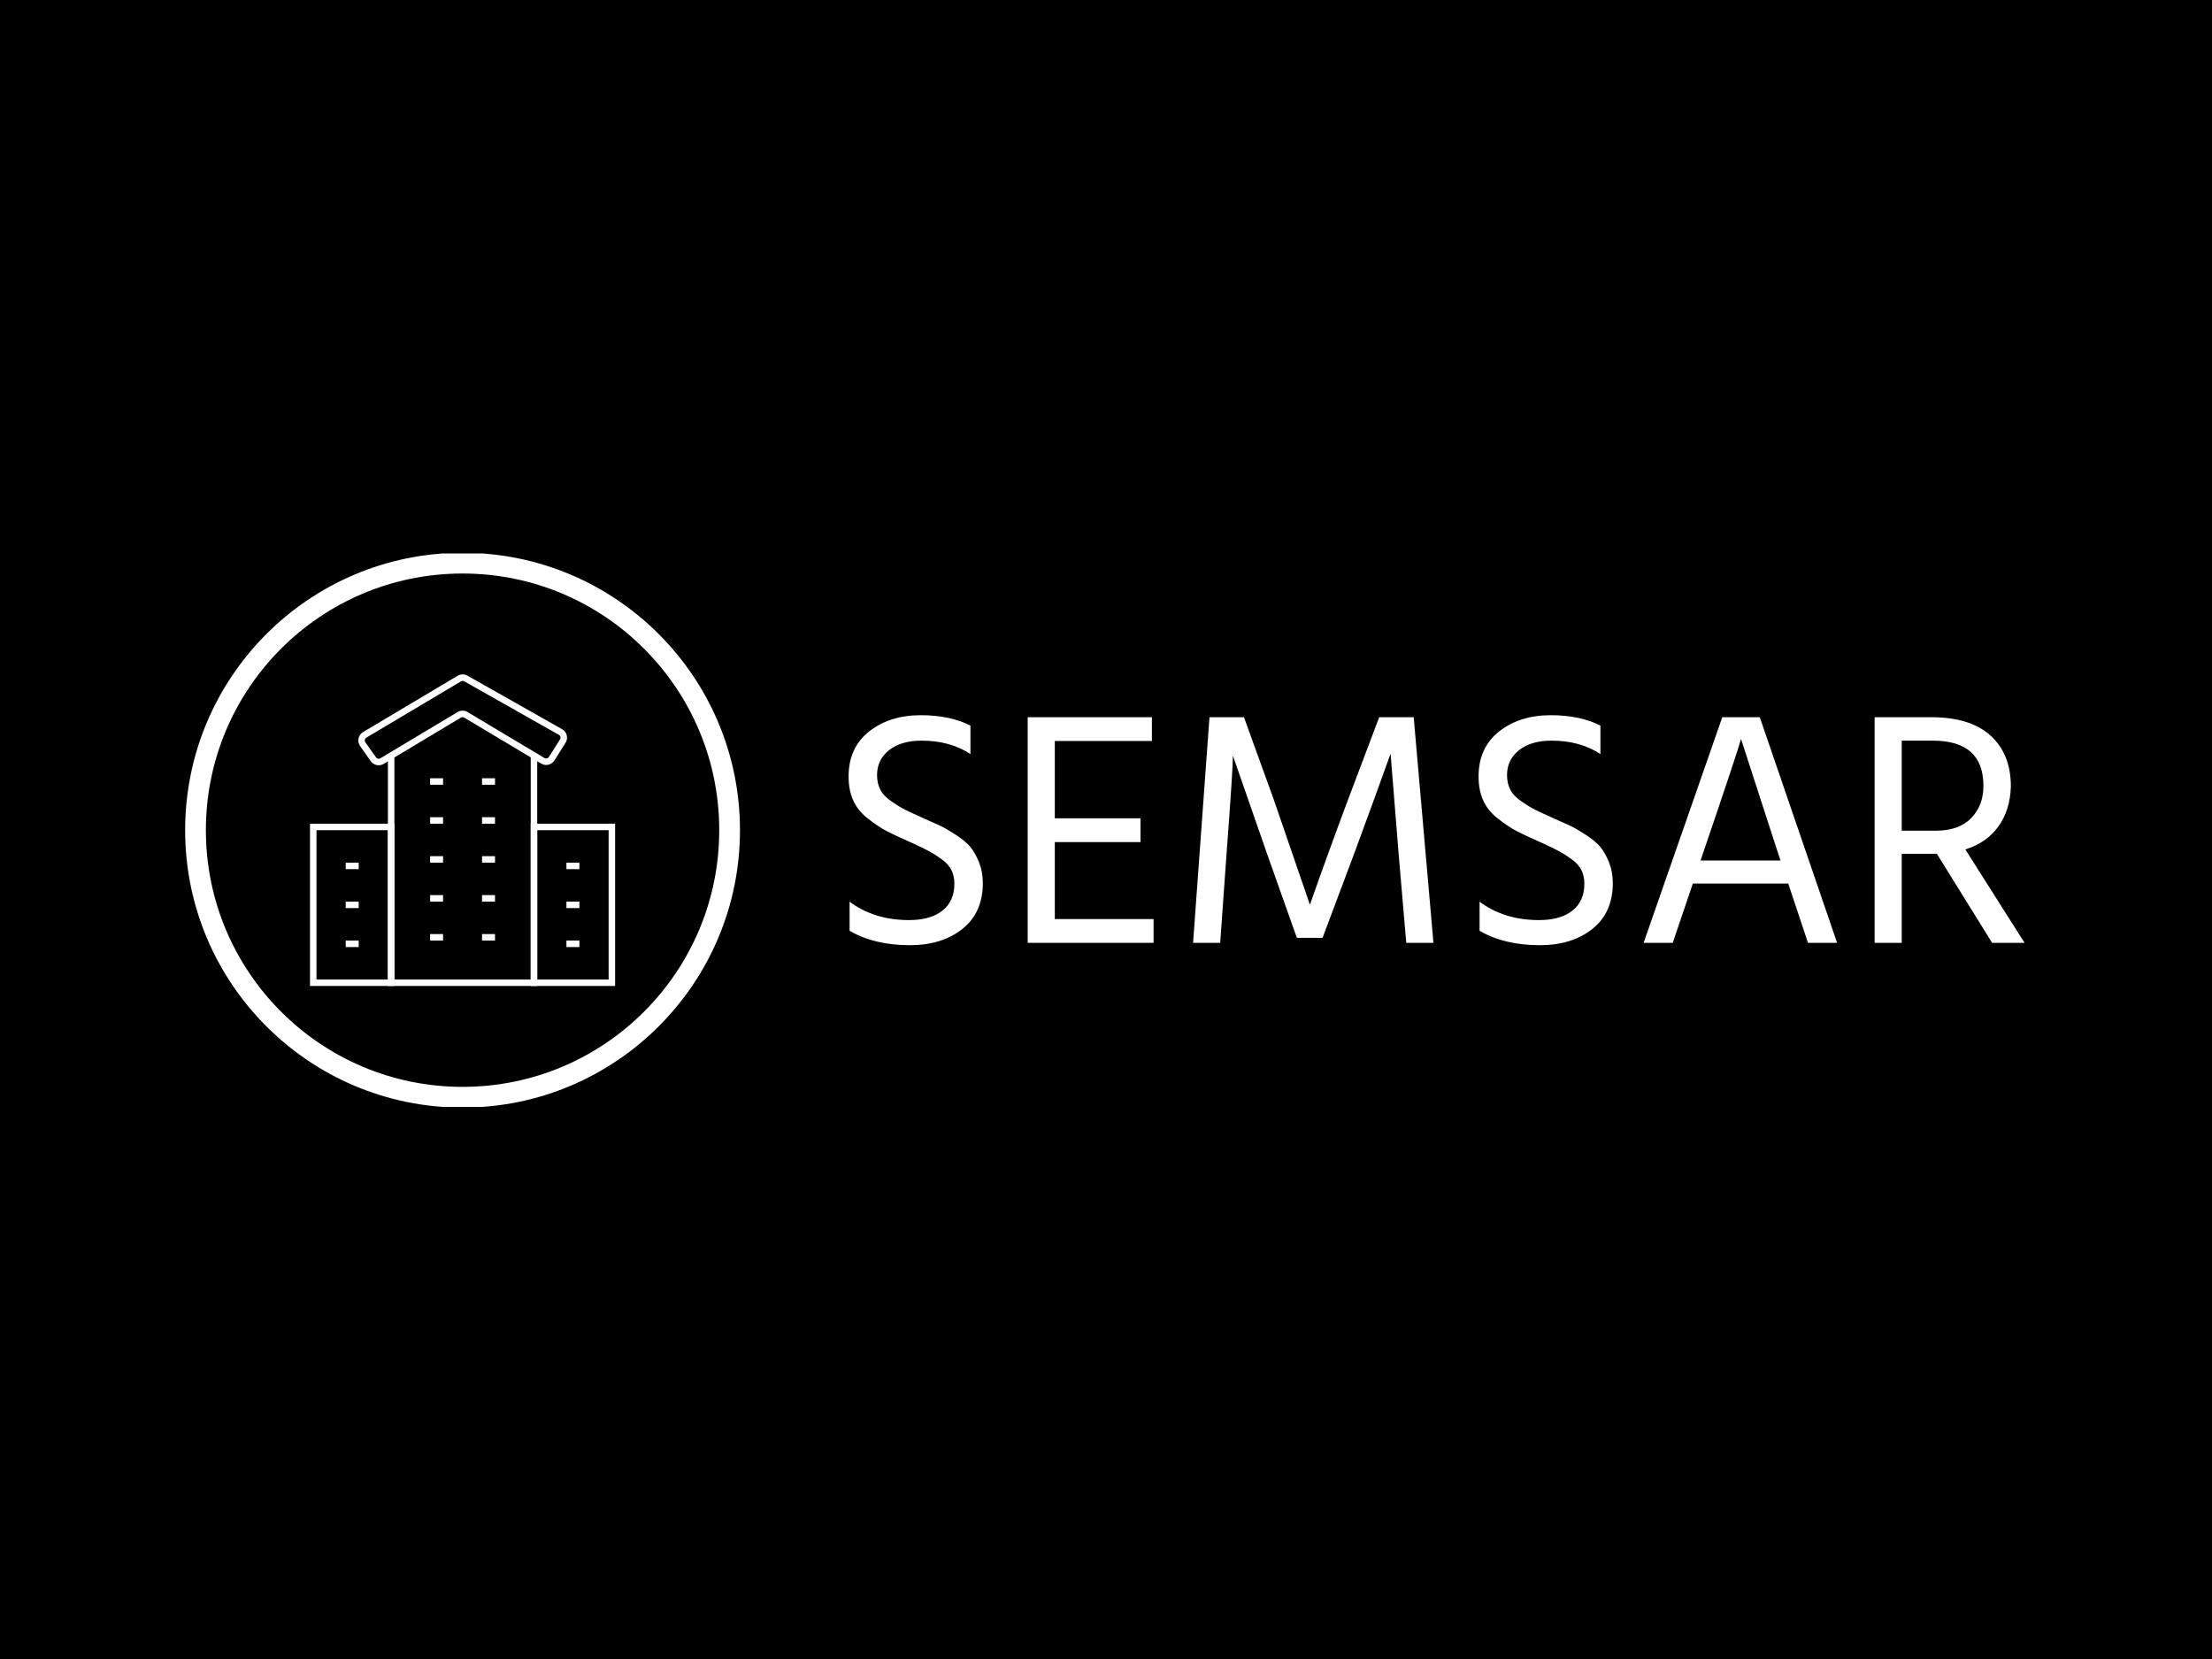 <svg xmlns="http://www.w3.org/2000/svg" version="1.1" xmlns:xlink="http://www.w3.org/1999/xlink" xmlns:svgjs="http://svgjs.dev/svgjs" width="1000" height="750" viewBox="0 0 1000 750"><rect width="1000" height="750" fill="#000000"></rect><g transform="matrix(0.834,0,0,0.834,82.495,250.213)"><svg viewBox="0 0 396 119" data-background-color="#282634" preserveAspectRatio="xMidYMid meet" height="300" width="1000" xmlns="http://www.w3.org/2000/svg" xmlns:xlink="http://www.w3.org/1999/xlink"><g id="tight-bounds" transform="matrix(1,0,0,1,0.24,-0.149)"><svg viewBox="0 0 395.52 119.297" height="119.297" width="395.52"><g><svg viewBox="0 0 618.633 186.593" height="119.297" width="395.52"><g transform="matrix(1,0,0,1,223.113,54.623)"><svg viewBox="0 0 395.52 77.348" height="77.348" width="395.52"><g id="textblocktransform"><svg viewBox="0 0 395.52 77.348" height="77.348" width="395.52" id="textblock"><g><svg viewBox="0 0 395.52 77.348" height="77.348" width="395.52"><g transform="matrix(1,0,0,1,0,0)"><svg width="395.52" viewBox="3.3 -34 175.64 34.35" height="77.348" data-palette-color="#dcdcdc"><g class="wordmark-text-0" data-fill-palette-color="primary" id="text-0"><path d="M21.5-32.45L21.5-32.45 21.5-28.2Q18.45-30.2 14.2-30.2L14.2-30.2Q11.15-30.2 9.35-28.78 7.55-27.35 7.55-25.05L7.55-25.05Q7.55-23.85 8.03-22.9 8.5-21.95 9.7-21.13 10.9-20.3 11.75-19.88 12.6-19.45 14.4-18.65L14.4-18.65Q16.1-17.9 17-17.48 17.9-17.05 19.33-16.13 20.75-15.2 21.48-14.33 22.2-13.45 22.78-12.03 23.35-10.6 23.35-8.95L23.35-8.95Q23.35-4.5 20.3-2.08 17.25 0.35 12.45 0.35L12.45 0.35Q7.15 0.35 3.45-1.8L3.45-1.8 3.45-6.15Q7.1-3.4 12.35-3.4L12.35-3.4Q15.5-3.4 17.3-4.8 19.1-6.2 19.1-8.85L19.1-8.85Q19.1-9.95 18.68-10.83 18.25-11.7 17.28-12.43 16.3-13.15 15.43-13.63 14.55-14.1 13.05-14.8L13.05-14.8Q12.75-14.95 12.15-15.2L12.15-15.2Q10-16.15 8.88-16.75 7.75-17.35 6.23-18.53 4.7-19.7 4-21.25 3.3-22.8 3.3-24.85L3.3-24.85Q3.3-29.15 6.38-31.58 9.45-34 14.1-34L14.1-34Q18.45-34 21.5-32.45ZM34.1-15.05L34.1-3.55 48.85-3.55 48.85 0 30.05 0 30.05-33.7 48.6-33.7 48.6-30.15 34.1-30.15 34.1-18.6 46.9-18.6 46.9-15.05 34.1-15.05ZM58.8 0L54.75 0 57.2-33.7 62.35-33.7 66.8-21.4 72.2-5.7Q75.09-13.9 77.9-21.4L77.9-21.4 82.55-33.7 87.7-33.7 90.65 0 86.59 0 85.45-13.3 84.25-28.25Q81.59-20.85 78.8-13.3L78.8-13.3 74.09-0.75 70.25-0.75 65.8-13.3 60.7-27.95Q60.7-26 59.75-13.3L59.75-13.3 58.8 0ZM115.59-32.45L115.59-32.45 115.59-28.2Q112.54-30.2 108.29-30.2L108.29-30.2Q105.24-30.2 103.44-28.78 101.64-27.35 101.64-25.05L101.64-25.05Q101.64-23.85 102.12-22.9 102.59-21.95 103.79-21.13 104.99-20.3 105.84-19.88 106.69-19.45 108.49-18.65L108.49-18.65Q110.19-17.9 111.09-17.48 111.99-17.05 113.42-16.13 114.84-15.2 115.57-14.33 116.29-13.45 116.87-12.03 117.44-10.6 117.44-8.95L117.44-8.95Q117.44-4.5 114.39-2.08 111.34 0.35 106.54 0.35L106.54 0.35Q101.24 0.35 97.54-1.8L97.54-1.8 97.54-6.15Q101.19-3.4 106.44-3.4L106.44-3.4Q109.59-3.4 111.39-4.8 113.19-6.2 113.19-8.85L113.19-8.85Q113.19-9.95 112.77-10.83 112.34-11.7 111.37-12.43 110.39-13.15 109.52-13.63 108.64-14.1 107.14-14.8L107.14-14.8Q106.84-14.95 106.24-15.2L106.24-15.2Q104.09-16.15 102.97-16.75 101.84-17.35 100.32-18.53 98.79-19.7 98.09-21.25 97.39-22.8 97.39-24.85L97.39-24.85Q97.39-29.15 100.47-31.58 103.54-34 108.19-34L108.19-34Q112.54-34 115.59-32.45ZM131.19-14.2L130.54-12.3 142.49-12.3 141.84-14.25 136.59-30.45Q135.99-28.3 131.19-14.2L131.19-14.2ZM150.94 0L146.59 0 143.64-8.85 129.39-8.85 126.39 0 122.04 0 133.79-33.7 139.39-33.7 150.94 0ZM165.24-30.2L160.59-30.2 160.59-16.75 165.69-16.75Q169.14-16.75 170.96-18.63 172.79-20.5 172.79-23.45L172.79-23.45Q172.79-30.2 165.24-30.2L165.24-30.2ZM170.09-13.95L178.94 0 174.09 0 165.84-13.3 165.44-13.3 160.59-13.3 160.59 0 156.54 0 156.54-33.7 164.99-33.7Q170.84-33.7 173.86-30.95 176.89-28.2 176.89-23.35L176.89-23.35Q176.79-19.85 175.04-17.4 173.29-14.95 170.09-13.95L170.09-13.95Z" fill="#ffffff" data-fill-palette-color="primary"></path></g></svg></g></svg></g></svg></g></svg></g><g><svg viewBox="0 0 186.593 186.593" height="186.593" width="186.593"><g><svg></svg></g><g id="icon-0"><svg viewBox="0 0 186.593 186.593" height="186.593" width="186.593"><g><path d="M0 93.296c0-51.526 41.77-93.296 93.296-93.296 51.526 0 93.296 41.77 93.297 93.296 0 51.526-41.77 93.296-93.297 93.297-51.526 0-93.296-41.77-93.296-93.297zM93.296 179.618c47.674 0 86.321-38.647 86.322-86.322 0-47.674-38.647-86.321-86.322-86.321-47.674 0-86.321 38.647-86.321 86.321 0 47.674 38.647 86.321 86.321 86.322z" data-fill-palette-color="accent" fill="#ffffff" stroke="transparent"></path></g><g transform="matrix(1,0,0,1,41.991,40.9)"><svg viewBox="0 0 102.611 104.793" height="104.793" width="102.611"><g><svg xmlns="http://www.w3.org/2000/svg" xmlns:xlink="http://www.w3.org/1999/xlink" version="1.1" x="0" y="0" viewBox="2.5 2 47 47.999" enable-background="new 0 0 52 52" xml:space="preserve" height="104.793" width="102.611" class="icon-s-0" data-fill-palette-color="accent" id="s-0"><g fill="#dcdcdc" data-fill-palette-color="accent"><g fill="#dcdcdc" data-fill-palette-color="accent"><polygon points="37.5,50 14.5,50 14.5,14.5 15.5,14.5 15.5,49 36.5,49     36.5,14.5 37.5,14.5   " fill="#ffffff" data-fill-palette-color="accent"></polygon></g><g fill="#dcdcdc" data-fill-palette-color="accent"><g fill="#dcdcdc" data-fill-palette-color="accent"><path d="M13.083 15.995c-0.474 0-0.94-0.223-1.23-0.633l-1.639-2.326c-0.24-0.341-0.328-0.77-0.241-1.176 0.087-0.408 0.343-0.763 0.7-0.977l14.572-8.672c0.463-0.274 1.039-0.281 1.506-0.017l14.58 8.245c0.355 0.201 0.617 0.543 0.717 0.941 0.102 0.402 0.035 0.816-0.187 1.167l-1.714 2.708c-0.439 0.693-1.336 0.906-2.037 0.486H38.109L26.257 8.66c-0.159-0.095-0.356-0.094-0.512 0l-11.895 7.124C13.611 15.927 13.346 15.995 13.083 15.995zM26.013 3c-0.089 0-0.178 0.023-0.256 0.07l-14.572 8.672c-0.121 0.072-0.204 0.188-0.234 0.326s-0.001 0.277 0.08 0.393l1.639 2.324c0.151 0.213 0.442 0.274 0.666 0.141l11.894-7.124c0.475-0.285 1.063-0.285 1.541-0.001l11.852 7.082h-0.001c0.237 0.139 0.535 0.07 0.68-0.163l1.714-2.708c0.074-0.117 0.097-0.255 0.062-0.389-0.033-0.134-0.118-0.246-0.239-0.313L26.259 3.064C26.183 3.021 26.098 3 26.013 3z" fill="#ffffff" data-fill-palette-color="accent"></path></g></g><g fill="#dcdcdc" data-fill-palette-color="accent"><path d="M49.5 50h-13v-25h13V50zM37.5 49h11v-23h-11V49z" fill="#ffffff" data-fill-palette-color="accent"></path></g><g fill="#dcdcdc" data-fill-palette-color="accent"><path d="M15.5 50h-13v-25h13V50zM3.5 49h11v-23h-11V49z" fill="#ffffff" data-fill-palette-color="accent"></path></g><g fill="#dcdcdc" data-fill-palette-color="accent"><rect x="21" y="18" width="2" height="1" fill="#ffffff" data-fill-palette-color="accent"></rect></g><g fill="#dcdcdc" data-fill-palette-color="accent"><rect x="29" y="18" width="2" height="1" fill="#ffffff" data-fill-palette-color="accent"></rect></g><g fill="#dcdcdc" data-fill-palette-color="accent"><rect x="21" y="24" width="2" height="1" fill="#ffffff" data-fill-palette-color="accent"></rect></g><g fill="#dcdcdc" data-fill-palette-color="accent"><rect x="29" y="24" width="2" height="1" fill="#ffffff" data-fill-palette-color="accent"></rect></g><g fill="#dcdcdc" data-fill-palette-color="accent"><rect x="21" y="30" width="2" height="1" fill="#ffffff" data-fill-palette-color="accent"></rect></g><g fill="#dcdcdc" data-fill-palette-color="accent"><rect x="29" y="30" width="2" height="1" fill="#ffffff" data-fill-palette-color="accent"></rect></g><g fill="#dcdcdc" data-fill-palette-color="accent"><rect x="21" y="36" width="2" height="1" fill="#ffffff" data-fill-palette-color="accent"></rect></g><g fill="#dcdcdc" data-fill-palette-color="accent"><rect x="29" y="36" width="2" height="1" fill="#ffffff" data-fill-palette-color="accent"></rect></g><g fill="#dcdcdc" data-fill-palette-color="accent"><rect x="21" y="42" width="2" height="1" fill="#ffffff" data-fill-palette-color="accent"></rect></g><g fill="#dcdcdc" data-fill-palette-color="accent"><rect x="29" y="42" width="2" height="1" fill="#ffffff" data-fill-palette-color="accent"></rect></g><g fill="#dcdcdc" data-fill-palette-color="accent"><g fill="#dcdcdc" data-fill-palette-color="accent"><rect x="42" y="31" width="2" height="1" fill="#ffffff" data-fill-palette-color="accent"></rect></g><g fill="#dcdcdc" data-fill-palette-color="accent"><rect x="42" y="37" width="2" height="1" fill="#ffffff" data-fill-palette-color="accent"></rect></g><g fill="#dcdcdc" data-fill-palette-color="accent"><rect x="42" y="43" width="2" height="1" fill="#ffffff" data-fill-palette-color="accent"></rect></g></g><g fill="#dcdcdc" data-fill-palette-color="accent"><g fill="#dcdcdc" data-fill-palette-color="accent"><rect x="8" y="31" width="2" height="1" fill="#ffffff" data-fill-palette-color="accent"></rect></g><g fill="#dcdcdc" data-fill-palette-color="accent"><rect x="8" y="37" width="2" height="1" fill="#ffffff" data-fill-palette-color="accent"></rect></g><g fill="#dcdcdc" data-fill-palette-color="accent"><rect x="8" y="43" width="2" height="1" fill="#ffffff" data-fill-palette-color="accent"></rect></g></g></g></svg></g></svg></g></svg></g></svg></g></svg></g><defs></defs></svg><rect width="395.52" height="119.297" fill="none" stroke="none" visibility="hidden"></rect></g></svg></g></svg>